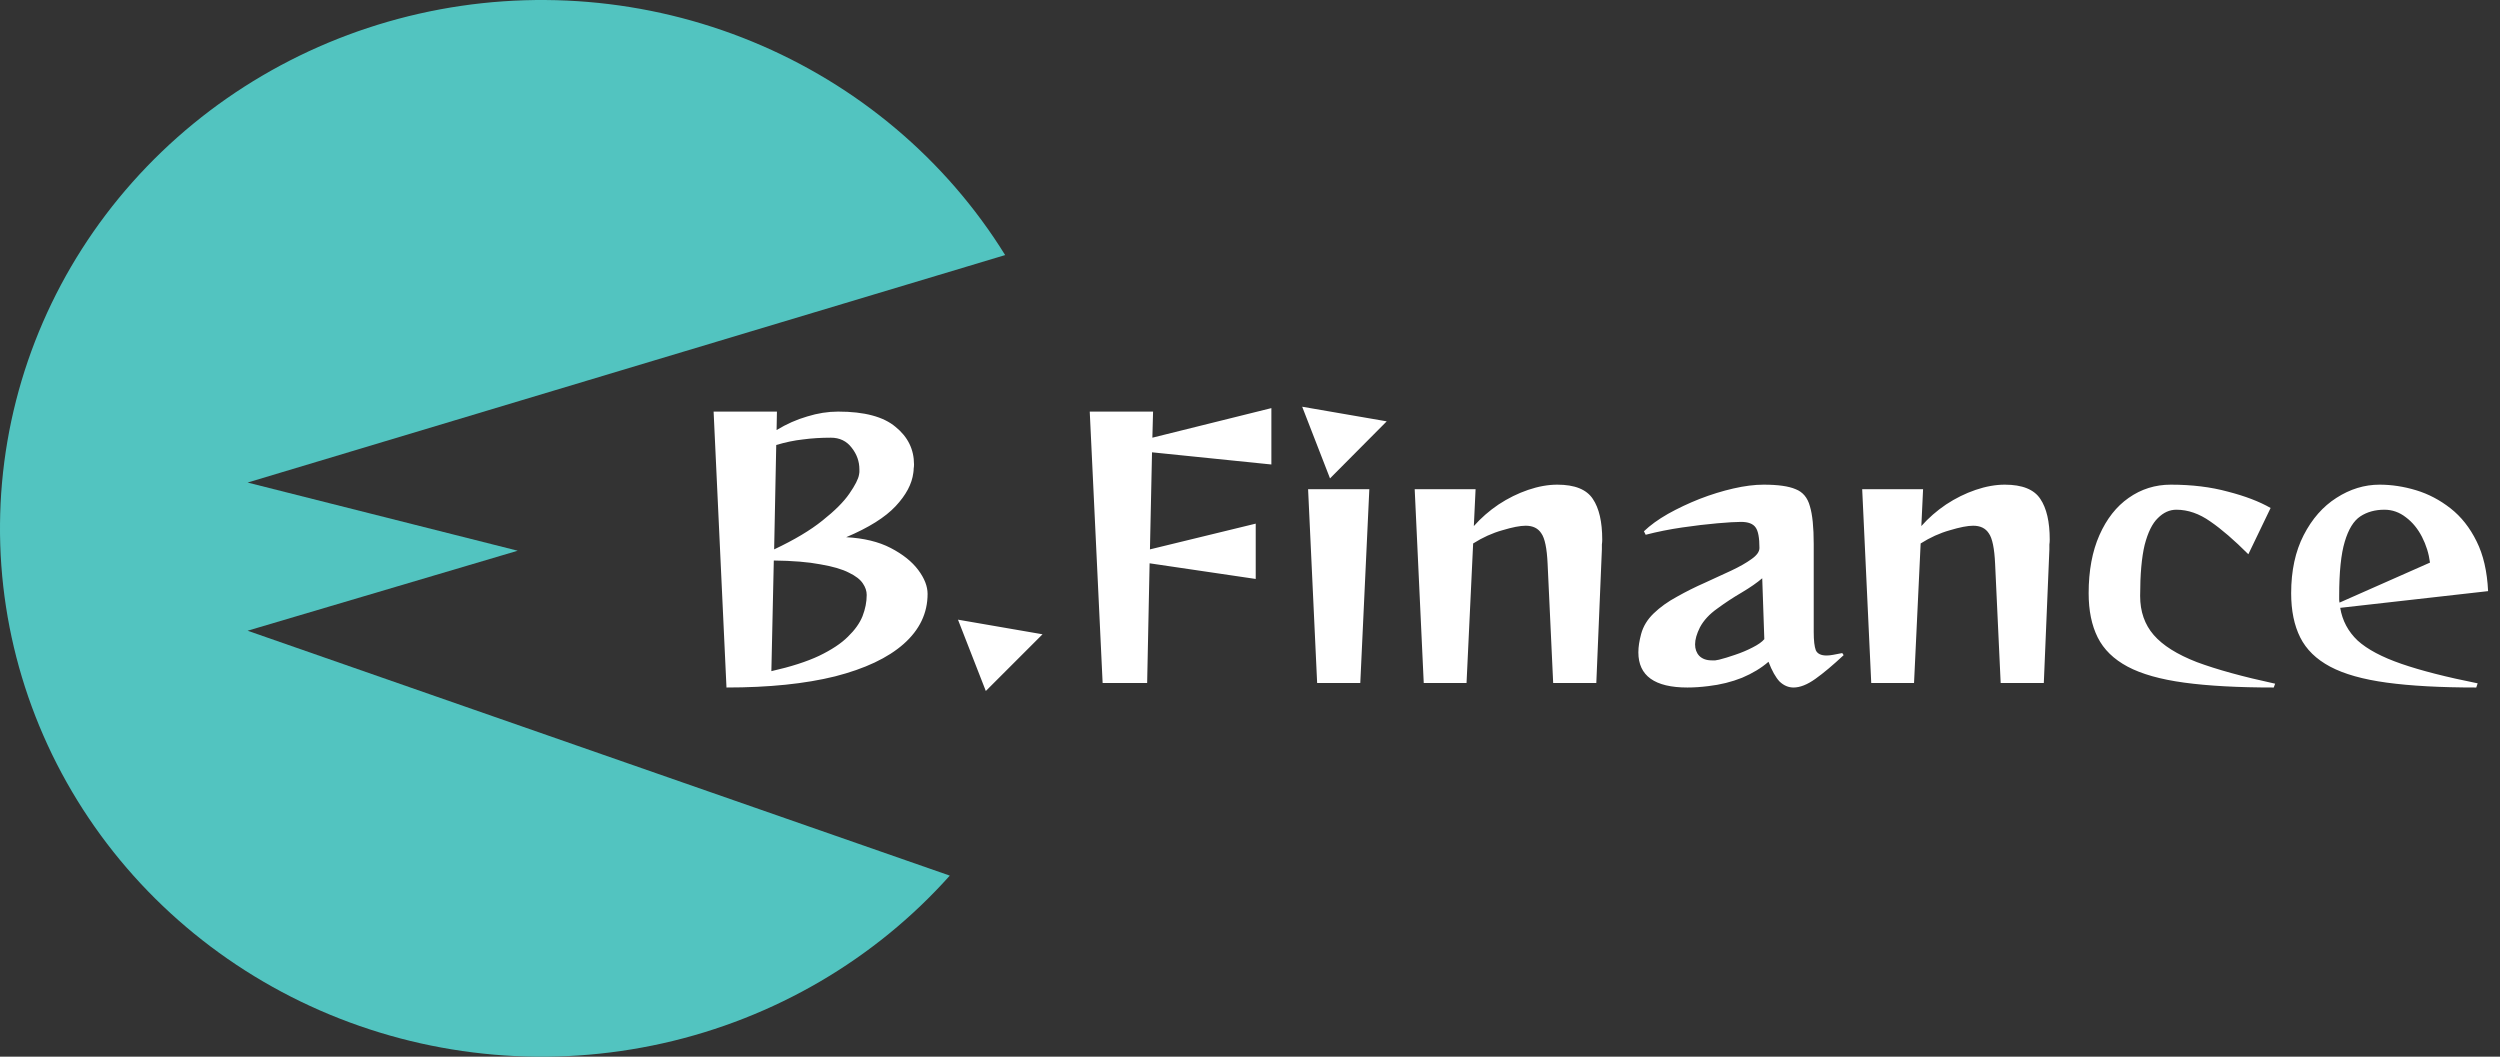 <svg width="194" height="82" viewBox="0 0 194 82" fill="none" xmlns="http://www.w3.org/2000/svg">
<rect x="0" y="0" width="194" height="82" fill="#333333" stroke="none"/>
<path d="M78 19.794C73.413 12.39 66.543 6.591 58.373 3.227C50.203 -0.137 41.151 -0.894 32.513 1.065C23.875 3.023 16.094 7.597 10.282 14.132C4.471 20.667 0.927 28.827 0.158 37.446C-0.611 46.064 1.435 54.699 6.002 62.115C10.569 69.53 17.424 75.347 25.585 78.731C33.746 82.116 42.796 82.896 51.439 80.959C60.082 79.022 67.876 74.468 73.704 67.948L19.213 48.944L40.174 42.736L19.213 37.446L78 19.794Z" fill="#52C4C0"/>
<path d="M55.376 31.94H60.29L60.263 33.371C61.037 32.903 61.829 32.552 62.639 32.318C63.449 32.066 64.25 31.94 65.042 31.94C67.076 31.94 68.561 32.336 69.497 33.128C70.451 33.902 70.928 34.874 70.928 36.044C70.928 36.152 70.919 36.26 70.901 36.368C70.901 36.476 70.892 36.584 70.874 36.692C70.766 37.556 70.307 38.42 69.497 39.284C68.687 40.148 67.409 40.949 65.663 41.687C67.031 41.759 68.183 42.038 69.119 42.524C70.055 43.01 70.766 43.577 71.252 44.225C71.738 44.873 71.981 45.494 71.981 46.088C71.981 47.582 71.36 48.878 70.118 49.976C68.894 51.056 67.121 51.893 64.799 52.487C62.477 53.063 59.669 53.351 56.375 53.351L55.376 31.94ZM60.074 42.632C61.64 41.894 62.891 41.147 63.827 40.391C64.781 39.635 65.474 38.942 65.906 38.312C66.356 37.664 66.608 37.169 66.662 36.827C66.68 36.755 66.689 36.692 66.689 36.638C66.689 36.566 66.689 36.494 66.689 36.422C66.689 35.81 66.491 35.252 66.095 34.748C65.699 34.226 65.159 33.965 64.475 33.965C63.701 33.965 62.981 34.01 62.315 34.1C61.649 34.172 60.956 34.316 60.236 34.532L60.074 42.632ZM59.858 52.082C61.37 51.74 62.603 51.344 63.557 50.894C64.529 50.426 65.276 49.931 65.798 49.409C66.338 48.887 66.716 48.356 66.932 47.816C67.148 47.258 67.256 46.709 67.256 46.169C67.256 45.863 67.157 45.566 66.959 45.278C66.761 44.972 66.401 44.693 65.879 44.441C65.357 44.171 64.619 43.955 63.665 43.793C62.729 43.613 61.523 43.514 60.047 43.496L59.858 52.082ZM76.499 53.621L74.339 48.086L80.9 49.22L76.499 53.621ZM89.209 43.712L89.019 53H85.564L84.564 31.94H89.478L89.424 33.965L98.659 31.67V36.044L89.397 35.099L89.236 42.632L97.444 40.634V44.927L89.209 43.712ZM101.049 31.562L107.61 32.696L103.209 37.124L101.049 31.562ZM102.21 53L101.508 37.961H106.26L105.558 53H102.21ZM120.526 53L120.094 43.739C120.04 42.551 119.878 41.768 119.608 41.39C119.356 40.994 118.951 40.796 118.393 40.796C117.961 40.796 117.358 40.913 116.584 41.147C115.81 41.363 115.054 41.705 114.316 42.173L113.803 53H110.482L109.78 37.961H114.505L114.37 40.823C114.928 40.193 115.567 39.635 116.287 39.149C117.025 38.663 117.79 38.285 118.582 38.015C119.374 37.745 120.13 37.61 120.85 37.61C122.2 37.61 123.118 37.979 123.604 38.717C124.09 39.437 124.333 40.49 124.333 41.876C124.333 42.002 124.324 42.128 124.306 42.254C124.306 42.362 124.306 42.488 124.306 42.632L123.874 53H120.526ZM143.067 50.84C142.239 51.614 141.51 52.226 140.88 52.676C140.25 53.126 139.683 53.351 139.179 53.351C138.783 53.351 138.423 53.198 138.099 52.892C137.793 52.568 137.505 52.055 137.235 51.353C136.677 51.839 135.993 52.253 135.183 52.595C134.373 52.919 133.5 53.135 132.564 53.243C132.276 53.279 131.997 53.306 131.727 53.324C131.457 53.342 131.196 53.351 130.944 53.351C128.406 53.351 127.137 52.442 127.137 50.624C127.137 50.408 127.155 50.183 127.191 49.949C127.227 49.715 127.281 49.463 127.353 49.193C127.515 48.599 127.839 48.068 128.325 47.6C128.829 47.114 129.432 46.682 130.134 46.304C130.836 45.908 131.556 45.548 132.294 45.224C133.032 44.882 133.716 44.567 134.346 44.279C134.994 43.973 135.516 43.676 135.912 43.388C136.326 43.1 136.533 42.812 136.533 42.524C136.533 41.732 136.434 41.201 136.236 40.931C136.038 40.643 135.66 40.499 135.102 40.499C134.706 40.499 134.094 40.535 133.266 40.607C132.438 40.679 131.529 40.787 130.539 40.931C129.549 41.075 128.604 41.264 127.704 41.498L127.569 41.228C128.055 40.76 128.676 40.31 129.432 39.878C130.206 39.446 131.025 39.059 131.889 38.717C132.771 38.375 133.644 38.105 134.508 37.907C135.372 37.709 136.155 37.61 136.857 37.61C137.973 37.61 138.801 37.727 139.341 37.961C139.899 38.177 140.268 38.618 140.448 39.284C140.646 39.932 140.745 40.913 140.745 42.227V49.058C140.745 49.706 140.799 50.174 140.907 50.462C141.033 50.732 141.312 50.867 141.744 50.867C141.888 50.867 142.059 50.849 142.257 50.813C142.473 50.777 142.707 50.732 142.959 50.678L143.067 50.84ZM136.749 44.873C136.353 45.215 135.822 45.584 135.156 45.98C134.508 46.358 133.878 46.772 133.266 47.222C132.654 47.654 132.204 48.14 131.916 48.68C131.664 49.184 131.538 49.625 131.538 50.003C131.538 50.363 131.646 50.66 131.862 50.894C132.096 51.128 132.42 51.245 132.834 51.245C132.924 51.245 133.014 51.245 133.104 51.245C133.212 51.227 133.311 51.209 133.401 51.191C133.761 51.101 134.175 50.975 134.643 50.813C135.129 50.651 135.579 50.462 135.993 50.246C136.425 50.03 136.731 49.814 136.911 49.598L136.749 44.873ZM155.252 53L154.82 43.739C154.766 42.551 154.604 41.768 154.334 41.39C154.082 40.994 153.677 40.796 153.119 40.796C152.687 40.796 152.084 40.913 151.31 41.147C150.536 41.363 149.78 41.705 149.042 42.173L148.529 53H145.208L144.506 37.961H149.231L149.096 40.823C149.654 40.193 150.293 39.635 151.013 39.149C151.751 38.663 152.516 38.285 153.308 38.015C154.1 37.745 154.856 37.61 155.576 37.61C156.926 37.61 157.844 37.979 158.33 38.717C158.816 39.437 159.059 40.49 159.059 41.876C159.059 42.002 159.05 42.128 159.032 42.254C159.032 42.362 159.032 42.488 159.032 42.632L158.6 53H155.252ZM176.443 53.351C173.671 53.351 171.358 53.225 169.504 52.973C167.65 52.721 166.183 52.307 165.103 51.731C164.023 51.155 163.249 50.399 162.781 49.463C162.313 48.527 162.079 47.384 162.079 46.034C162.079 44.288 162.358 42.785 162.916 41.525C163.474 40.265 164.23 39.302 165.184 38.636C166.156 37.952 167.245 37.61 168.451 37.61C170.089 37.61 171.565 37.79 172.879 38.15C174.211 38.492 175.318 38.915 176.2 39.419L174.472 43.01C173.374 41.912 172.393 41.066 171.529 40.472C170.665 39.86 169.783 39.554 168.883 39.554C168.361 39.554 167.884 39.77 167.452 40.202C167.02 40.616 166.678 41.309 166.426 42.281C166.192 43.253 166.075 44.576 166.075 46.25C166.075 47.456 166.426 48.464 167.128 49.274C167.83 50.084 168.946 50.786 170.476 51.38C172.024 51.956 174.049 52.514 176.551 53.054L176.443 53.351ZM192.158 53.351C189.386 53.351 187.073 53.225 185.219 52.973C183.365 52.721 181.898 52.307 180.818 51.731C179.738 51.155 178.964 50.399 178.496 49.463C178.028 48.527 177.794 47.384 177.794 46.034C177.794 44.288 178.118 42.785 178.766 41.525C179.414 40.265 180.26 39.302 181.304 38.636C182.366 37.952 183.482 37.61 184.652 37.61C185.588 37.61 186.533 37.754 187.487 38.042C188.441 38.33 189.332 38.798 190.16 39.446C190.988 40.094 191.663 40.949 192.185 42.011C192.707 43.055 193.004 44.342 193.076 45.872L181.601 47.168C181.763 48.158 182.213 49.004 182.951 49.706C183.707 50.39 184.841 50.993 186.353 51.515C187.865 52.037 189.836 52.541 192.266 53.027L192.158 53.351ZM188.567 43.658C188.477 42.956 188.27 42.29 187.946 41.66C187.622 41.03 187.208 40.526 186.704 40.148C186.2 39.752 185.642 39.554 185.03 39.554C184.31 39.554 183.689 39.725 183.167 40.067C182.645 40.409 182.24 41.066 181.952 42.038C181.664 42.992 181.52 44.396 181.52 46.25C181.52 46.34 181.52 46.43 181.52 46.52C181.52 46.592 181.529 46.673 181.547 46.763L188.567 43.658Z" fill="white"/>
</svg>
